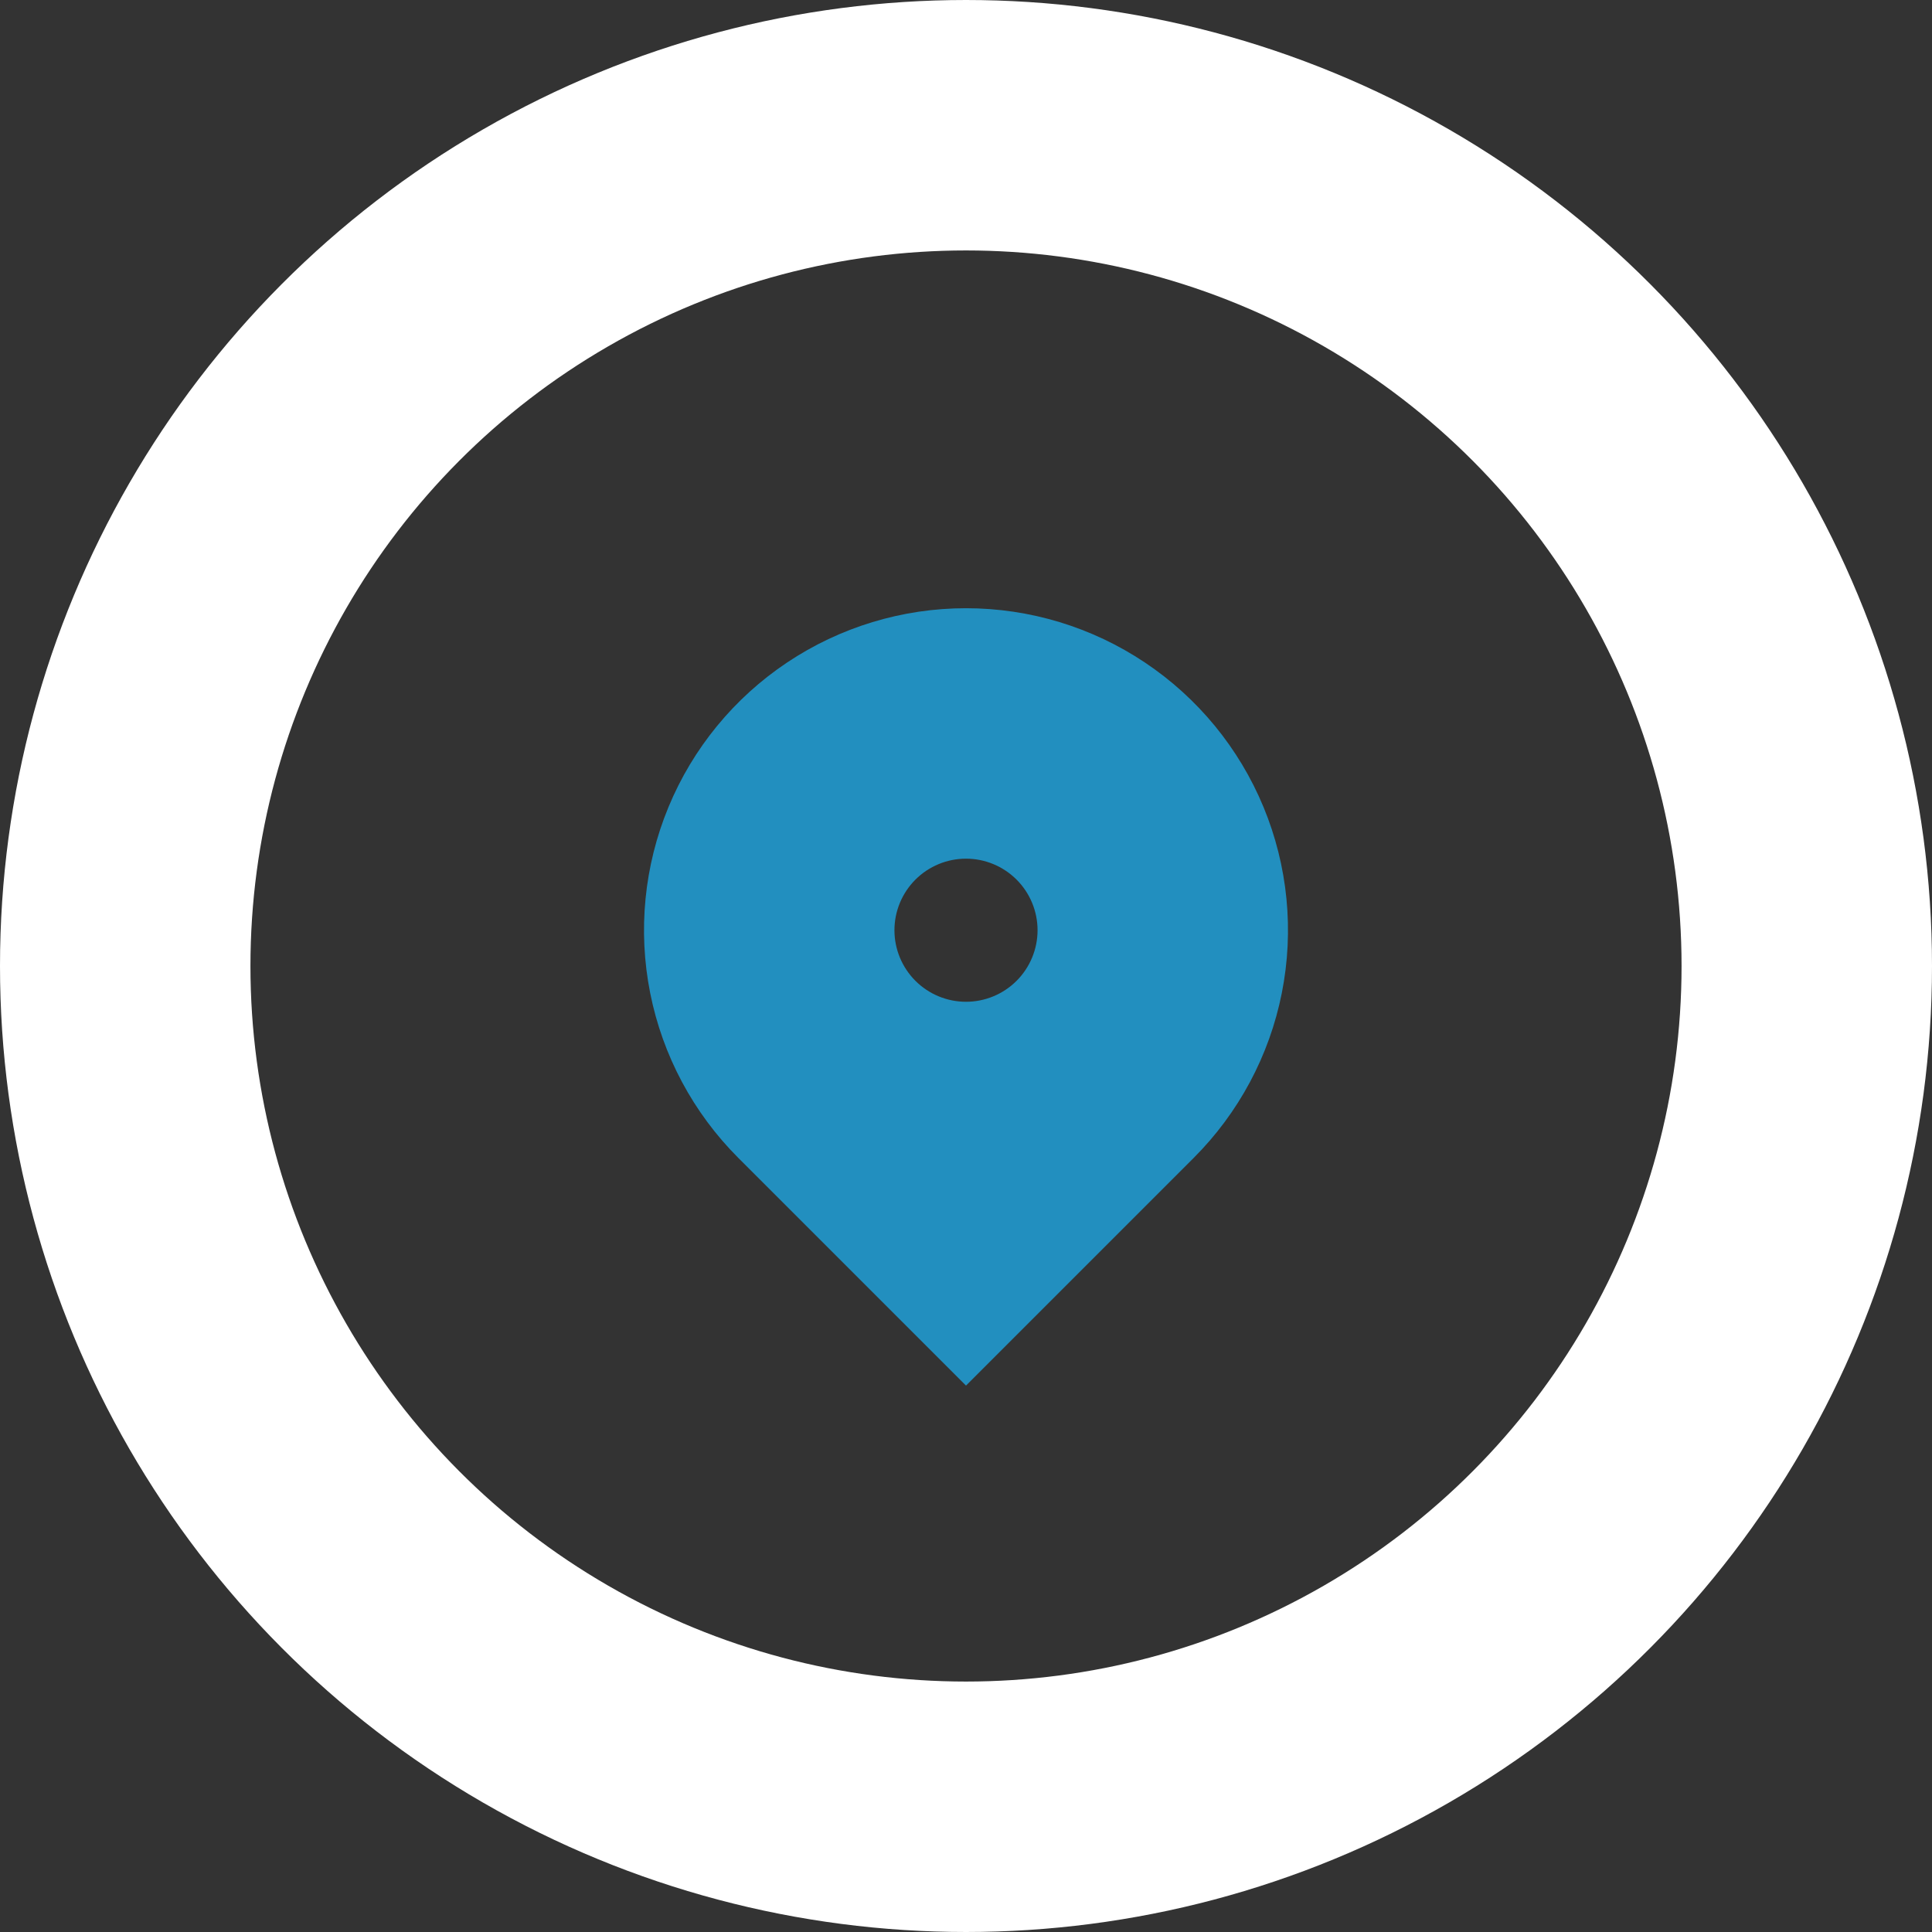 <svg width="54" height="54" viewBox="0 0 54 54" fill="none" xmlns="http://www.w3.org/2000/svg">
<rect x="0" y="0" width="54" height="54" fill="#333333" stroke="none"/>
<circle cx="27" cy="27" r="23.5" stroke="white" stroke-width="7"/>
<g clip-path="url(#clip0_53_13)">
<path d="M33.364 32.364L27 38.728L20.636 32.364C19.377 31.105 18.52 29.502 18.173 27.756C17.826 26.01 18.004 24.2 18.685 22.556C19.366 20.911 20.52 19.506 22 18.517C23.48 17.528 25.22 17 27 17C28.78 17 30.52 17.528 32 18.517C33.48 19.506 34.634 20.911 35.315 22.556C35.996 24.2 36.174 26.01 35.827 27.756C35.48 29.502 34.623 31.105 33.364 32.364ZM27 28C27.53 28 28.039 27.789 28.414 27.414C28.789 27.039 29 26.53 29 26C29 25.47 28.789 24.961 28.414 24.586C28.039 24.211 27.53 24 27 24C26.47 24 25.961 24.211 25.586 24.586C25.211 24.961 25 25.47 25 26C25 26.53 25.211 27.039 25.586 27.414C25.961 27.789 26.47 28 27 28Z" fill="#228FBF"/>
</g>
<defs>
<clipPath id="clip0_53_13">
<rect width="24" height="24" fill="white" transform="translate(15 15)"/>
</clipPath>
</defs>
</svg>
